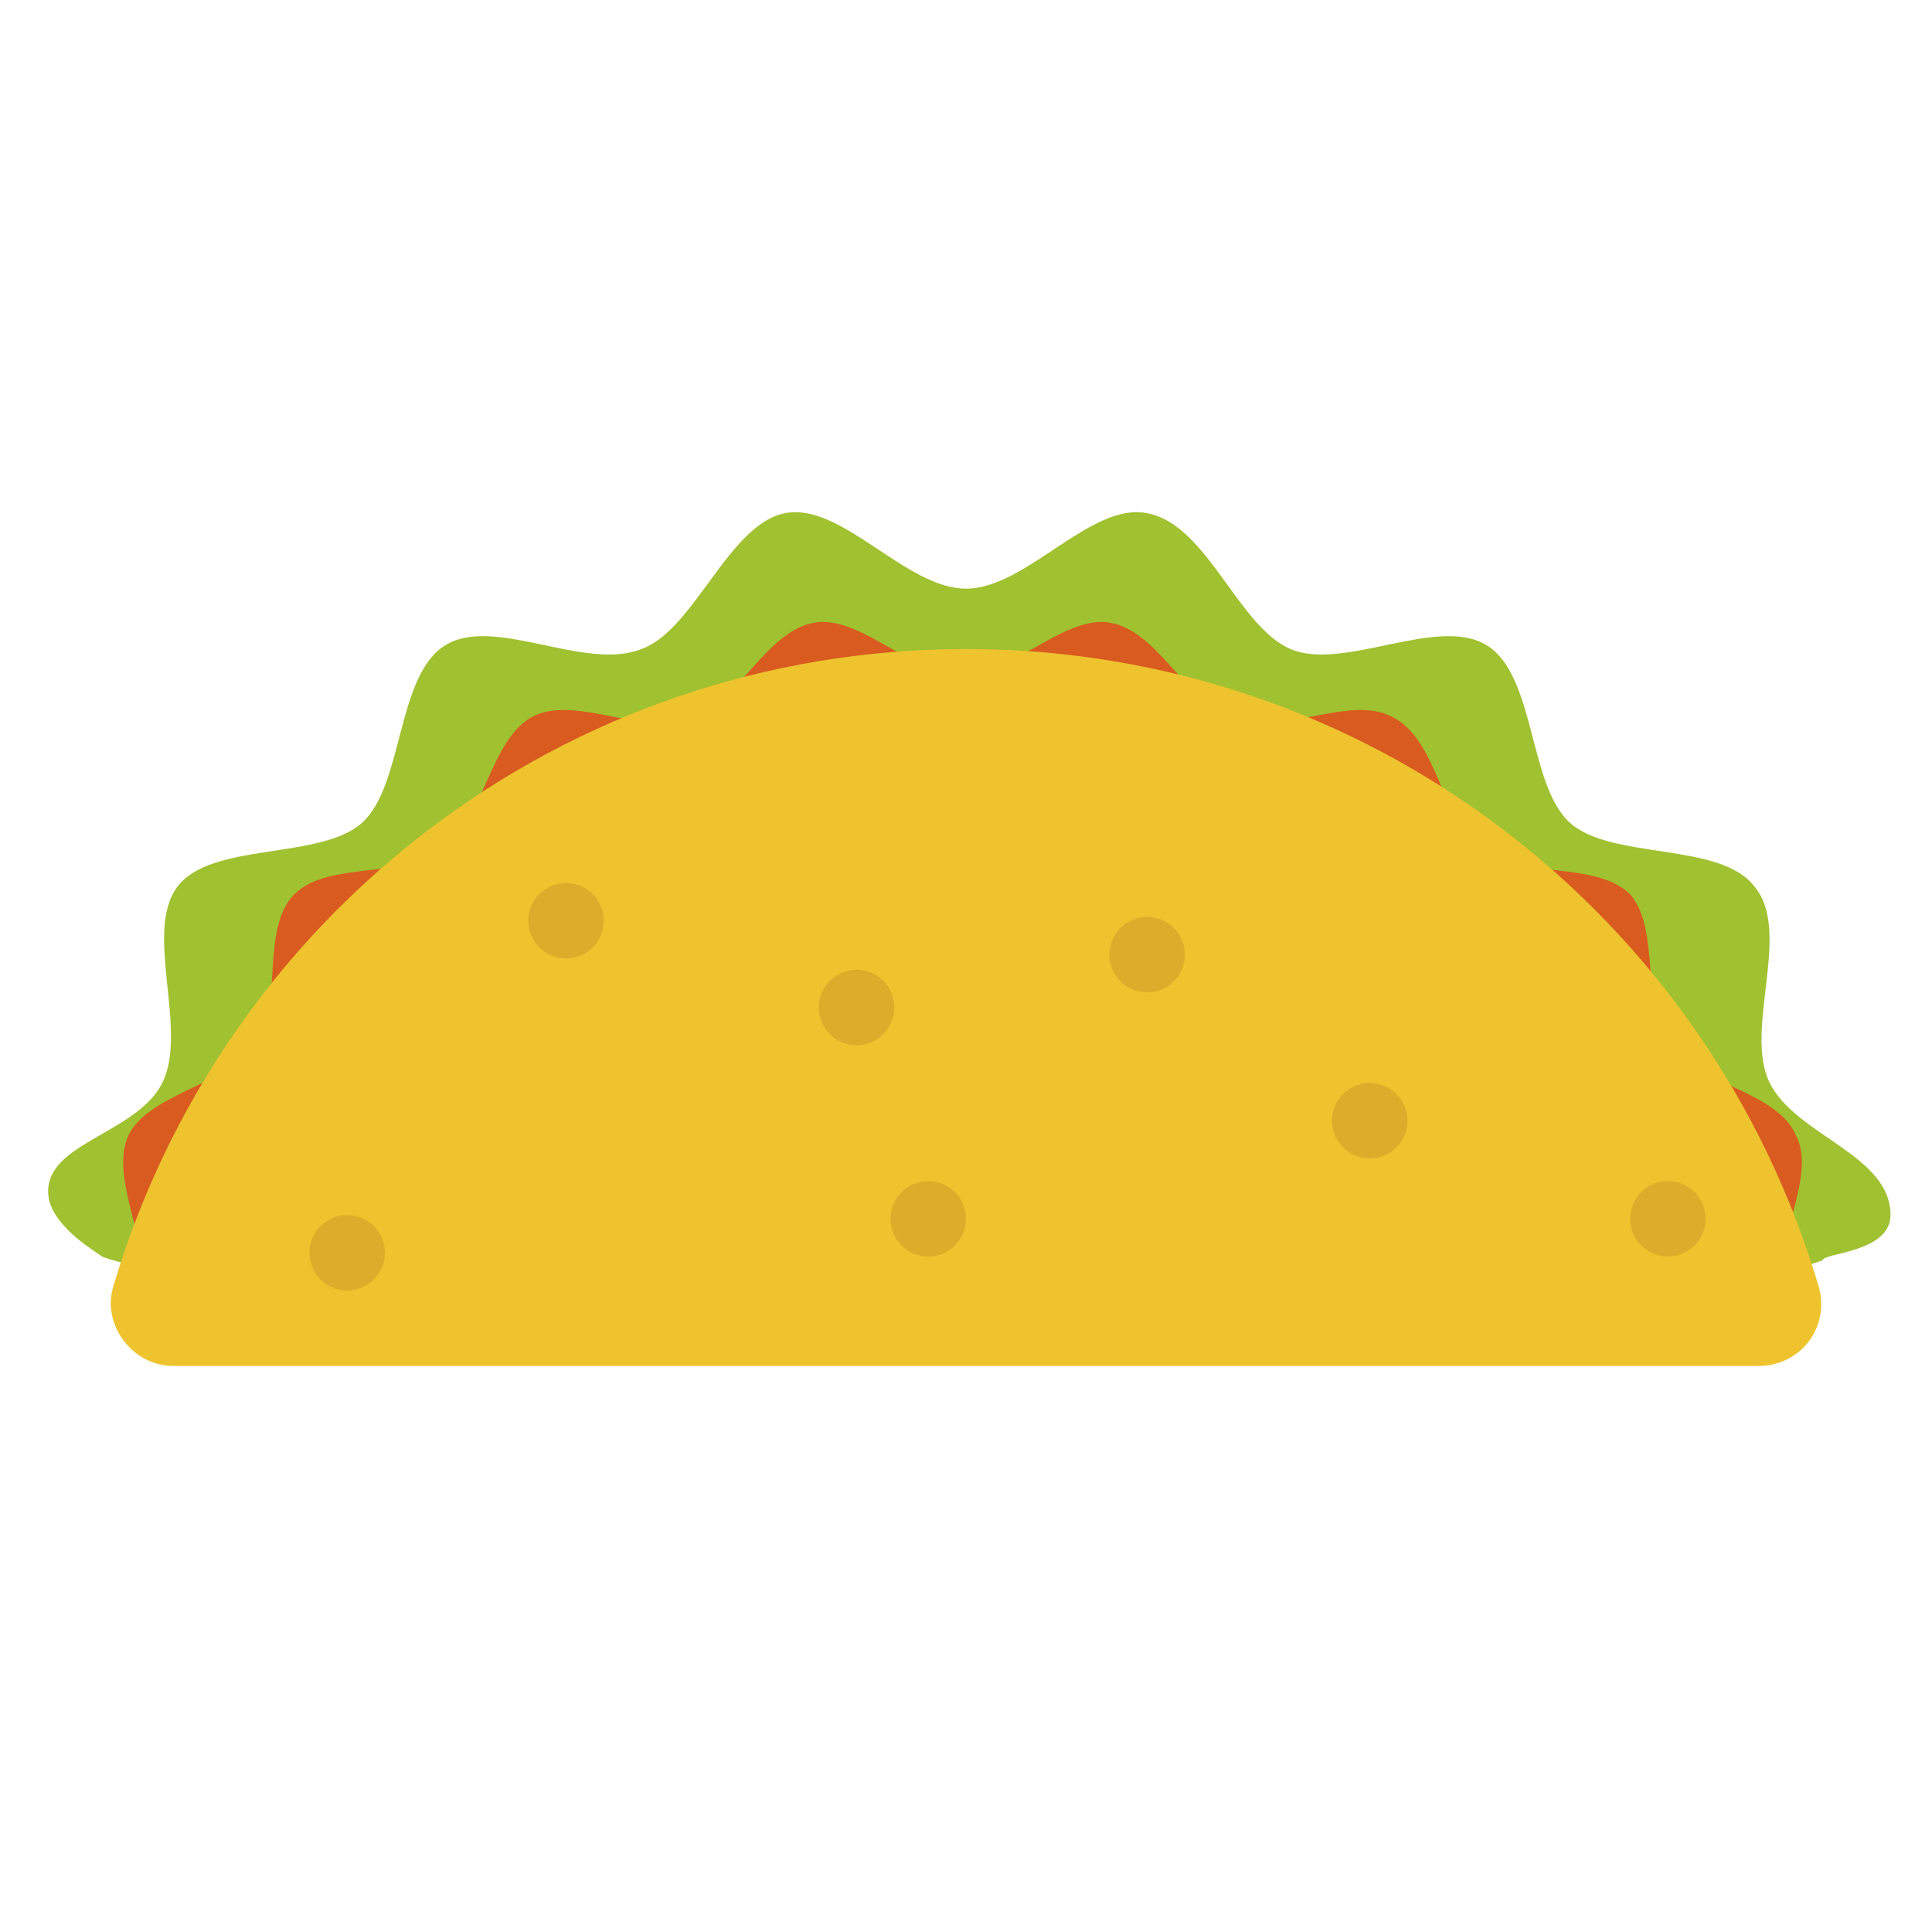 <svg version="1" id="tacoimg" xmlns="http://www.w3.org/2000/svg" xmlns:xlink="http://www.w3.org/1999/xlink" x="0px" y="0px"
	 viewBox="0 0 512 512" enable-background="new 0 0 512 512" xml:space="preserve">
<g>
	<path fill="#A0C130" d="M485,333"/>
	<path fill="#A0C130" d="M483,334"/>
	<path fill="#A0C130" d="M483,334c0-2,18-2,18-12c0-16-25-21-32-35c-7-14,6-40-4-52
		c-9-12-38-7-49-17c-11-10-9-39-22-47c-13-8-38,7-52,1c-14-6-22-33-38-36
		c-15-3-32,20-48,20c-16,0-33-23-48-20c-15,3-24,31-38,36c-15,6-39-9-52-1
		c-13,8-11,37-22,47c-11,10-40,5-49,17c-9,12,3,38-4,52c-7,14-33,16-30,31
		c2,8,13,14,14,15c5,2,11,2,13,6c14,29,23,20,55,20c32,0,32-25,64-25c32,0,32,25,64,25
		c32,0,32-25,64-25c32,0,32,25,64,25c32,0,31-20,63-24c33-4,34-0,66-0"/>
</g>
<g>
	<path fill="#D95B1F" d="M473,330c2-10,7-21,3-29c-5-12-27-14-34-24c-7-10-2-31-10-40
		c-9-9-30-4-40-12c-10-8-11-29-23-35c-11-6-30,5-42,1c-12-4-20-24-33-26
		c-12-2-26,14-39,14c-13,0-27-16-39-14c-13,2-21,22-33,26c-12,4-31-7-42-1
		c-11,6-13,27-23,35c-10,8-31,3-40,12c-9,9-3,30-10,40c-7,10-29,13-34,24
		c-4,9,2,21,3,31"/>
</g>
<g>
	<path fill="#EEC32E" d="M466,362c11,0,19-10,16-21C453,243,363,172,256,172S59,243,30,341
		c-3,10,5,21,16,21H466z"/>
</g>
<circle fill="#DBAD2A" cx="92" cy="332" r="10"/>
<circle fill="#DBAD2A" cx="150" cy="244" r="10"/>
<circle fill="#DBAD2A" cx="246" cy="323" r="10"/>
<circle fill="#DBAD2A" cx="304" cy="253" r="10"/>
<circle fill="#DBAD2A" cx="363" cy="297" r="10"/>
<circle fill="#DBAD2A" cx="227" cy="267" r="10"/>
<circle fill="#DBAD2A" cx="442" cy="323" r="10"/>
</svg>